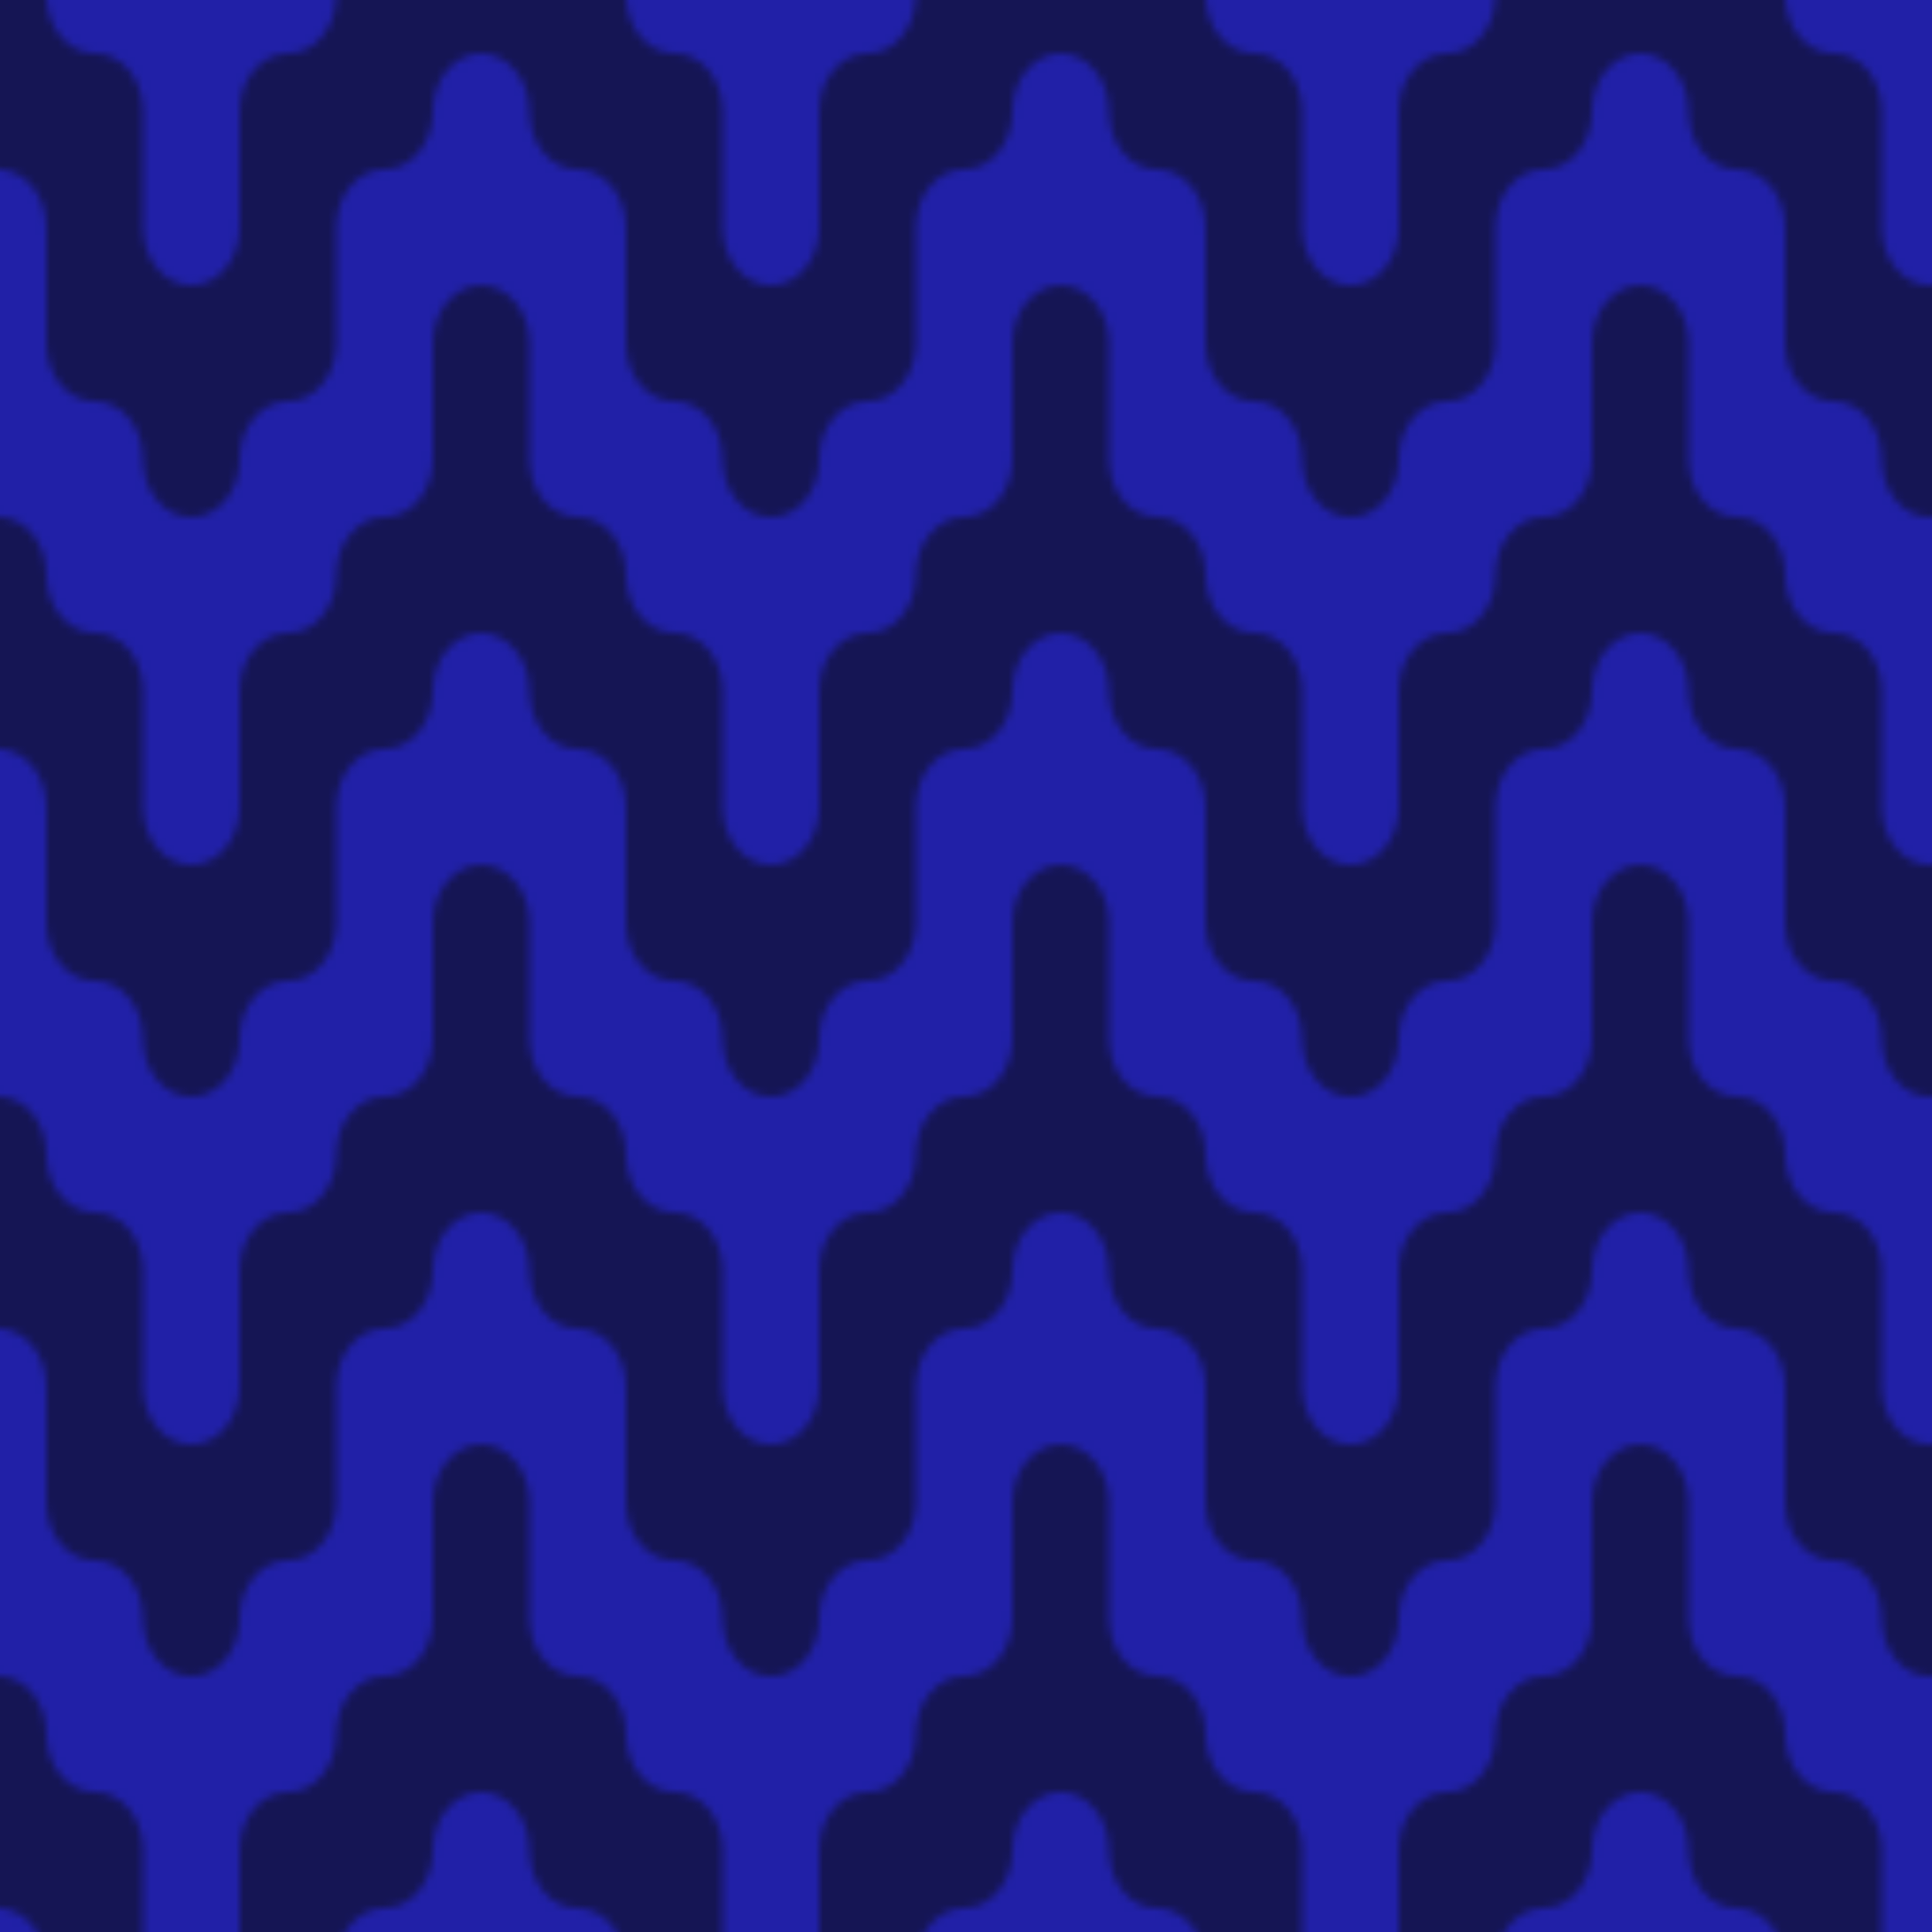 <?xml version="1.0" encoding="utf-8"?>
<!-- Generator: Adobe Illustrator 26.0.0, SVG Export Plug-In . SVG Version: 6.00 Build 0)  -->
<svg version="1.1" id="Capa_1" xmlns="http://www.w3.org/2000/svg" xmlns:xlink="http://www.w3.org/1999/xlink" x="0px" y="0px"
	 viewBox="0 0 250 250" style="enable-background:new 0 0 250 250;" xml:space="preserve">
<style type="text/css">
	.st0{fill:none;}
	.st1{fill-rule:evenodd;clip-rule:evenodd;fill:#3130F9;}
	.st2{fill-rule:evenodd;clip-rule:evenodd;fill:#20207E;}
	.st3{fill-rule:evenodd;clip-rule:evenodd;fill:url(#SVGID_1_);}
	.st4{opacity:0.33;fill-rule:evenodd;clip-rule:evenodd;}
</style>
<pattern  width="75" height="75" patternUnits="userSpaceOnUse" id="Nueva_muestra_de_motivo_90" viewBox="0 -75 75 75" style="overflow:visible;">
	<g>
		<rect y="-75" class="st0" width="75" height="75"/>
		<g>
			<rect y="-75" class="st0" width="75" height="75"/>
			<g id="Page-1_00000070114815459718120090000011793362996916958101_">
				<g id="melt_00000089550859309852969790000017236541715780310671_">
					<path id="Combined-Shape_00000088108803954258052170000006285538684865904781_" class="st1" d="M62.5-75H75v22.5v-0.02
						C74.99-56.64,72.19-60,68.74-60c-3.47,0-6.24-3.36-6.24-7.5V-75z M0-75h25v7.5c0,4.17-2.8,7.5-6.25,7.5
						c-3.48,0-6.25,3.36-6.25,7.5c0,4.17-2.8,7.5-6.25,7.5C2.77-45,0-48.35,0-52.49V-75z M50-52.49c0,4.17,2.8,7.49,6.25,7.49
						c3.48,0,6.25,3.36,6.25,7.5c0,4.17,2.8,7.5,6.25,7.5c3.48,0,6.25,3.35,6.25,7.49V0H62.5v-7.5c0-4.17-2.8-7.5-6.25-7.5
						C52.77-15,50-18.36,50-22.5c0-4.17-2.8-7.5-6.25-7.5c-3.48,0-6.25,3.36-6.25,7.5c0,4.17-2.8,7.5-6.25,7.5
						C27.77-15,25-11.64,25-7.5V0H0v-7.5C0-3.36,2.8,0,6.25,0c3.48,0,6.25-3.35,6.25-7.49V-22.5c0-4.17,2.8-7.49,6.25-7.49
						c3.48,0,6.25-3.36,6.25-7.5c0-4.17,2.8-7.5,6.25-7.5c3.48,0,6.25-3.35,6.25-7.49v-15.01c0-4.18,2.8-7.51,6.25-7.51
						c3.48,0,6.25,3.35,6.25,7.49V-52.49z"/>
				</g>
			</g>
		</g>
	</g>
</pattern>
<g id="Patron">
	<rect class="st2" width="250" height="250"/>
	<pattern  id="SVGID_1_" xlink:href="#Nueva_muestra_de_motivo_90" patternTransform="matrix(1 0 0 -1 -19 -15713)">
	</pattern>
	<rect class="st3" width="250" height="250"/>
</g>
<rect class="st4" width="250" height="250"/>
</svg>
